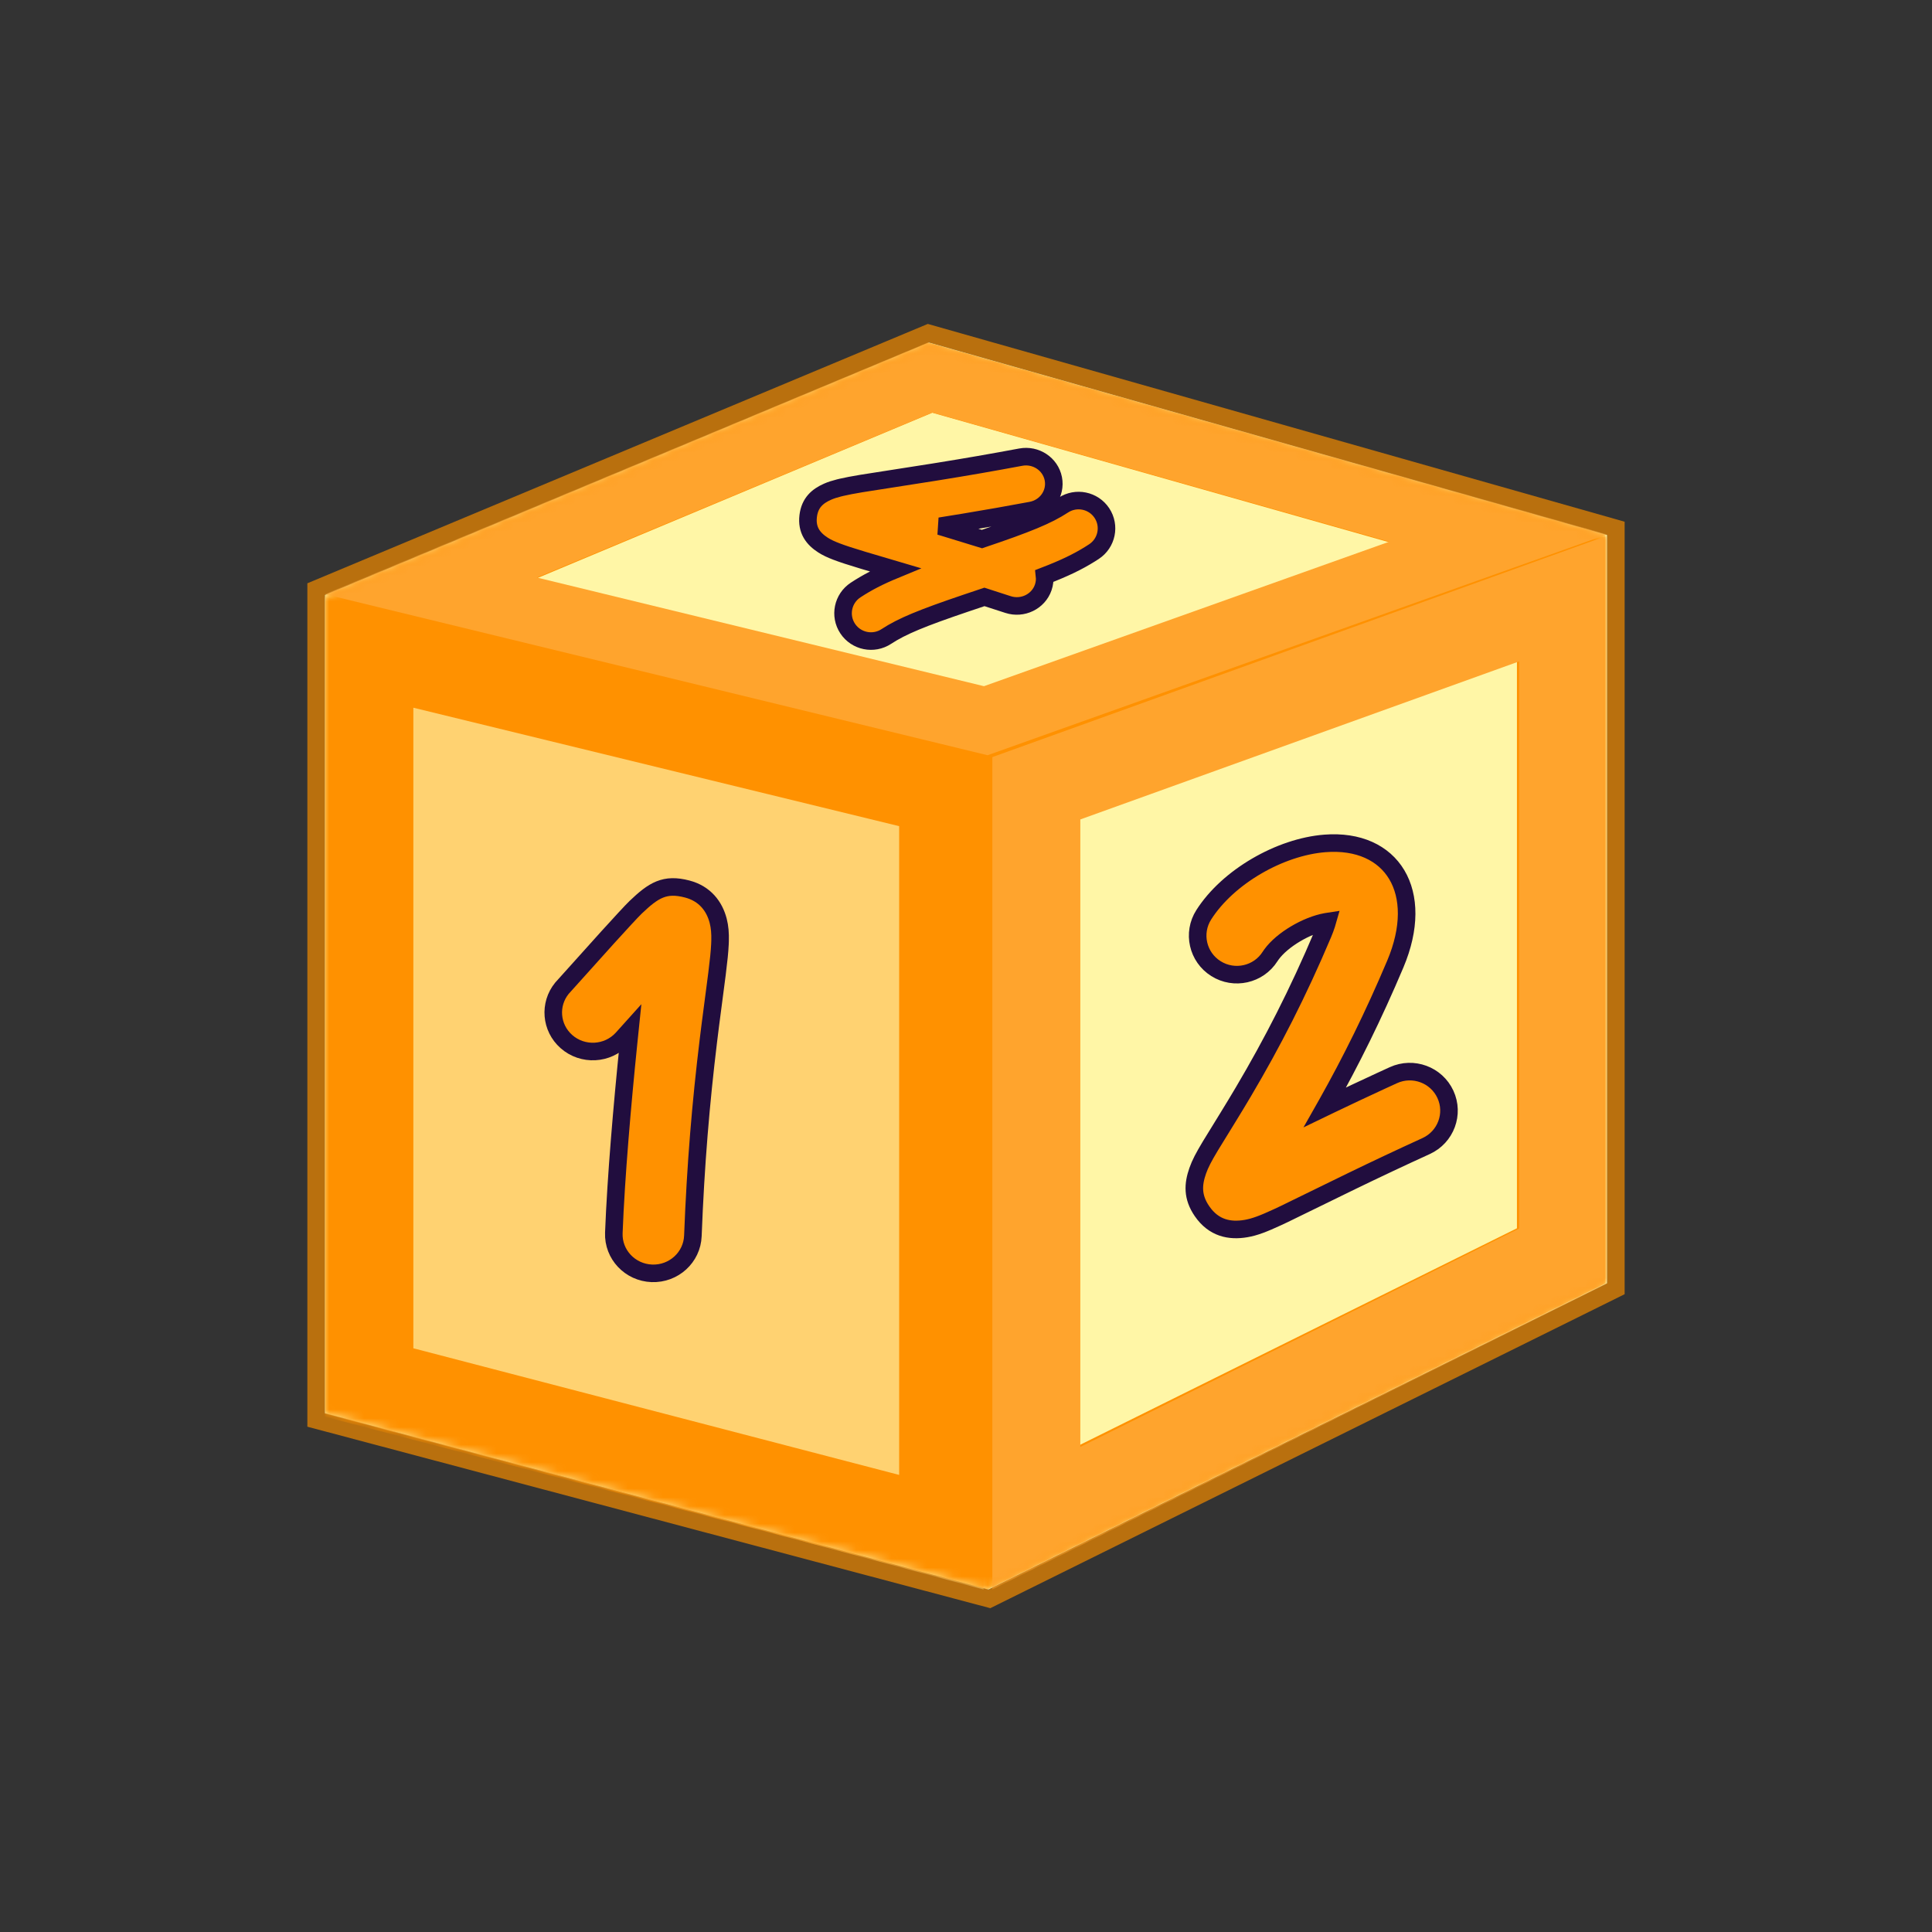 <?xml version="1.0" encoding="UTF-8"?>
<svg width="220px" height="220px" viewBox="0 0 220 220" version="1.1" xmlns="http://www.w3.org/2000/svg" xmlns:xlink="http://www.w3.org/1999/xlink">
    <rect x="0" y="0" width="220" height="220" fill="#333333" stroke="none"/>
    <!-- Generator: Sketch 61.2 (89653) - https://sketch.com -->
    <title>postcard-past</title>
    <desc>Created with Sketch.</desc>
    <defs>
        <polygon id="path-1" points="68.776 0 5.18696197e-13 28.752 3.6065595e-13 121.923 75.557 142 146 107.131 146 21.921"></polygon>
        <polygon id="path-3" points="68.776 0 5.18696197e-13 28.752 3.6065595e-13 121.923 75.557 142 146 107.131 146 21.921"></polygon>
    </defs>
    <g id="postcard-past" stroke="none" stroke-width="1" fill="none" fill-rule="evenodd">
        <g id="Path-15-+-Path-16-Mask" transform="translate(37, 39)">
            <mask id="mask-2" fill="white">
                <use xlink:href="#path-1"></use>
            </mask>
            <path stroke="#B9700E" stroke-width="2" d="M68.713,-1.057 L147,21.165 L147,107.752 L75.663,143.063 L-1,122.692 L-1,28.086 L68.713,-1.057 Z"></path>
            <mask id="mask-4" fill="white">
                <use xlink:href="#path-3"></use>
            </mask>
            <use id="Mask" fill="#FFF6A6" xlink:href="#path-3"></use>
            <polygon id="Path-2" fill="#FFD271" fill-rule="nonzero" mask="url(#mask-4)" points="0 29 75 47.279 75 142 0 121.972"></polygon>
            <path d="M68.685,-3.65929509e-13 L146,21.921 L145.807,21.989 L145.807,107.131 L75.457,142 L-2.84217094e-13,122.328 L-2.84217094e-13,28.752 L68.685,-3.65929509e-13 Z M10.069,41.588 L10.069,114.53 L65.387,128.951 L65.387,55.075 L10.069,41.588 Z M135.737,36.246 L85.525,54.253 L85.525,125.755 L135.737,100.867 L135.737,36.246 Z M69.165,7.998 L24.133,26.849 L75.045,39.262 L121.206,22.754 L69.165,7.998 Z" id="Combined-Shape" fill="#FF9100" fill-rule="nonzero" mask="url(#mask-4)"></path>
            <path d="M146,22 L146,107.154 L76,142 L76,47.212 L146,22 Z M135.98,36.315 L86.018,54.311 L86.018,125.765 L135.98,100.895 L135.98,36.315 Z" id="Path-16" fill="#FFA42D" fill-rule="nonzero" mask="url(#mask-4)"></path>
            <path d="M68.685,0 L146,21.851 L75.457,47 L0,28.661 L68.685,0 Z M69.165,7.973 L24.133,26.764 L75.045,39.137 L121.206,22.681 L69.165,7.973 Z" id="Path" fill="#FFA42D" fill-rule="nonzero" mask="url(#mask-4)"></path>
        </g>
        <path d="M72.39,103.307 C74.425,101.364 75.695,100.563 78.251,101.233 C80.279,101.764 81.358,103.212 81.783,104.861 C81.967,105.576 82.016,106.284 81.996,107.126 L81.981,107.528 C81.942,108.359 81.839,109.361 81.647,110.891 L80.886,116.723 C80.808,117.337 80.735,117.93 80.661,118.535 C79.806,125.591 79.213,132.588 78.9,140.733 C78.806,143.18 76.715,145.089 74.229,144.997 C71.743,144.904 69.804,142.845 69.898,140.397 C70.147,133.936 70.873,125.645 71.559,118.92 L71.725,117.301 L70.854,118.27 C69.19,120.091 66.342,120.24 64.493,118.602 C62.709,117.023 62.505,114.359 63.984,112.538 L69.172,106.768 C70.627,105.165 71.944,103.733 72.39,103.307 Z" id="Path-10" stroke="#210D3E" stroke-width="2" fill="#FF9100" fill-rule="nonzero"></path>
        <path d="M150.863,96.041 C158.533,95.44 162.36,101.556 158.885,109.78 C156.397,115.666 153.848,120.805 151.097,125.696 L150.874,126.09 L151.467,125.804 C153.351,124.899 155.218,124.02 157.177,123.116 L158.666,122.433 C160.908,121.409 163.561,122.386 164.591,124.615 C165.621,126.844 164.638,129.48 162.396,130.504 C159.441,131.853 156.753,133.121 153.958,134.475 L146.206,138.26 L145.468,138.607 C143.841,139.36 142.857,139.732 141.877,139.899 C140.044,140.211 138.215,139.869 136.877,137.923 C135.756,136.294 135.849,134.854 136.383,133.328 C136.661,132.533 137.051,131.784 137.837,130.475 L139.847,127.206 C140.481,126.175 141.034,125.26 141.596,124.31 C144.858,118.795 147.79,113.097 150.646,106.34 C150.815,105.94 150.949,105.578 151.051,105.255 L151.14,104.947 L151.004,104.968 C148.797,105.359 145.993,107.007 144.774,108.698 L144.624,108.918 C143.306,110.991 140.546,111.609 138.46,110.298 C136.375,108.987 135.753,106.244 137.072,104.171 C139.831,99.835 145.761,96.44 150.863,96.041 Z" id="Path-17" stroke="#210D3E" stroke-width="2" fill="#FF9100" fill-rule="nonzero"></path>
        <path d="M119.943,54.509 C120.273,56.186 119.146,57.806 117.427,58.128 C114.815,58.617 112.321,59.055 109.804,59.472 L107.034,59.921 L107.67,60.112 C109.066,60.531 110.441,60.952 111.82,61.383 C116.973,59.643 119.278,58.701 121.071,57.524 C122.536,56.561 124.508,56.964 125.475,58.424 C126.441,59.884 126.037,61.849 124.571,62.812 L124.15,63.082 C122.726,63.974 121.194,64.711 118.942,65.579 C118.99,66.01 118.945,66.457 118.794,66.894 C118.235,68.512 116.437,69.382 114.778,68.838 C113.873,68.541 112.983,68.253 112.101,67.971 L109.99,68.68 C104.971,70.38 102.7,71.313 100.929,72.476 C99.464,73.439 97.492,73.036 96.525,71.576 C95.559,70.116 95.963,68.151 97.429,67.188 C98.727,66.335 100.065,65.638 101.921,64.873 L98.28,63.796 C96.859,63.369 95.967,63.078 95.258,62.807 C94.636,62.57 94.15,62.345 93.725,62.073 C92.611,61.358 91.832,60.378 92.031,58.757 C92.217,57.246 93.086,56.499 94.243,55.988 C94.622,55.821 95.04,55.687 95.544,55.561 L95.856,55.486 C96.434,55.353 97.116,55.222 98.079,55.061 L106.287,53.776 L106.876,53.681 C109.996,53.179 113.024,52.656 116.231,52.056 C117.951,51.734 119.612,52.832 119.943,54.509 Z" id="Combined-Shape" stroke="#210D3E" stroke-width="2" fill="#FF9100" fill-rule="nonzero"></path>
    </g>
</svg>